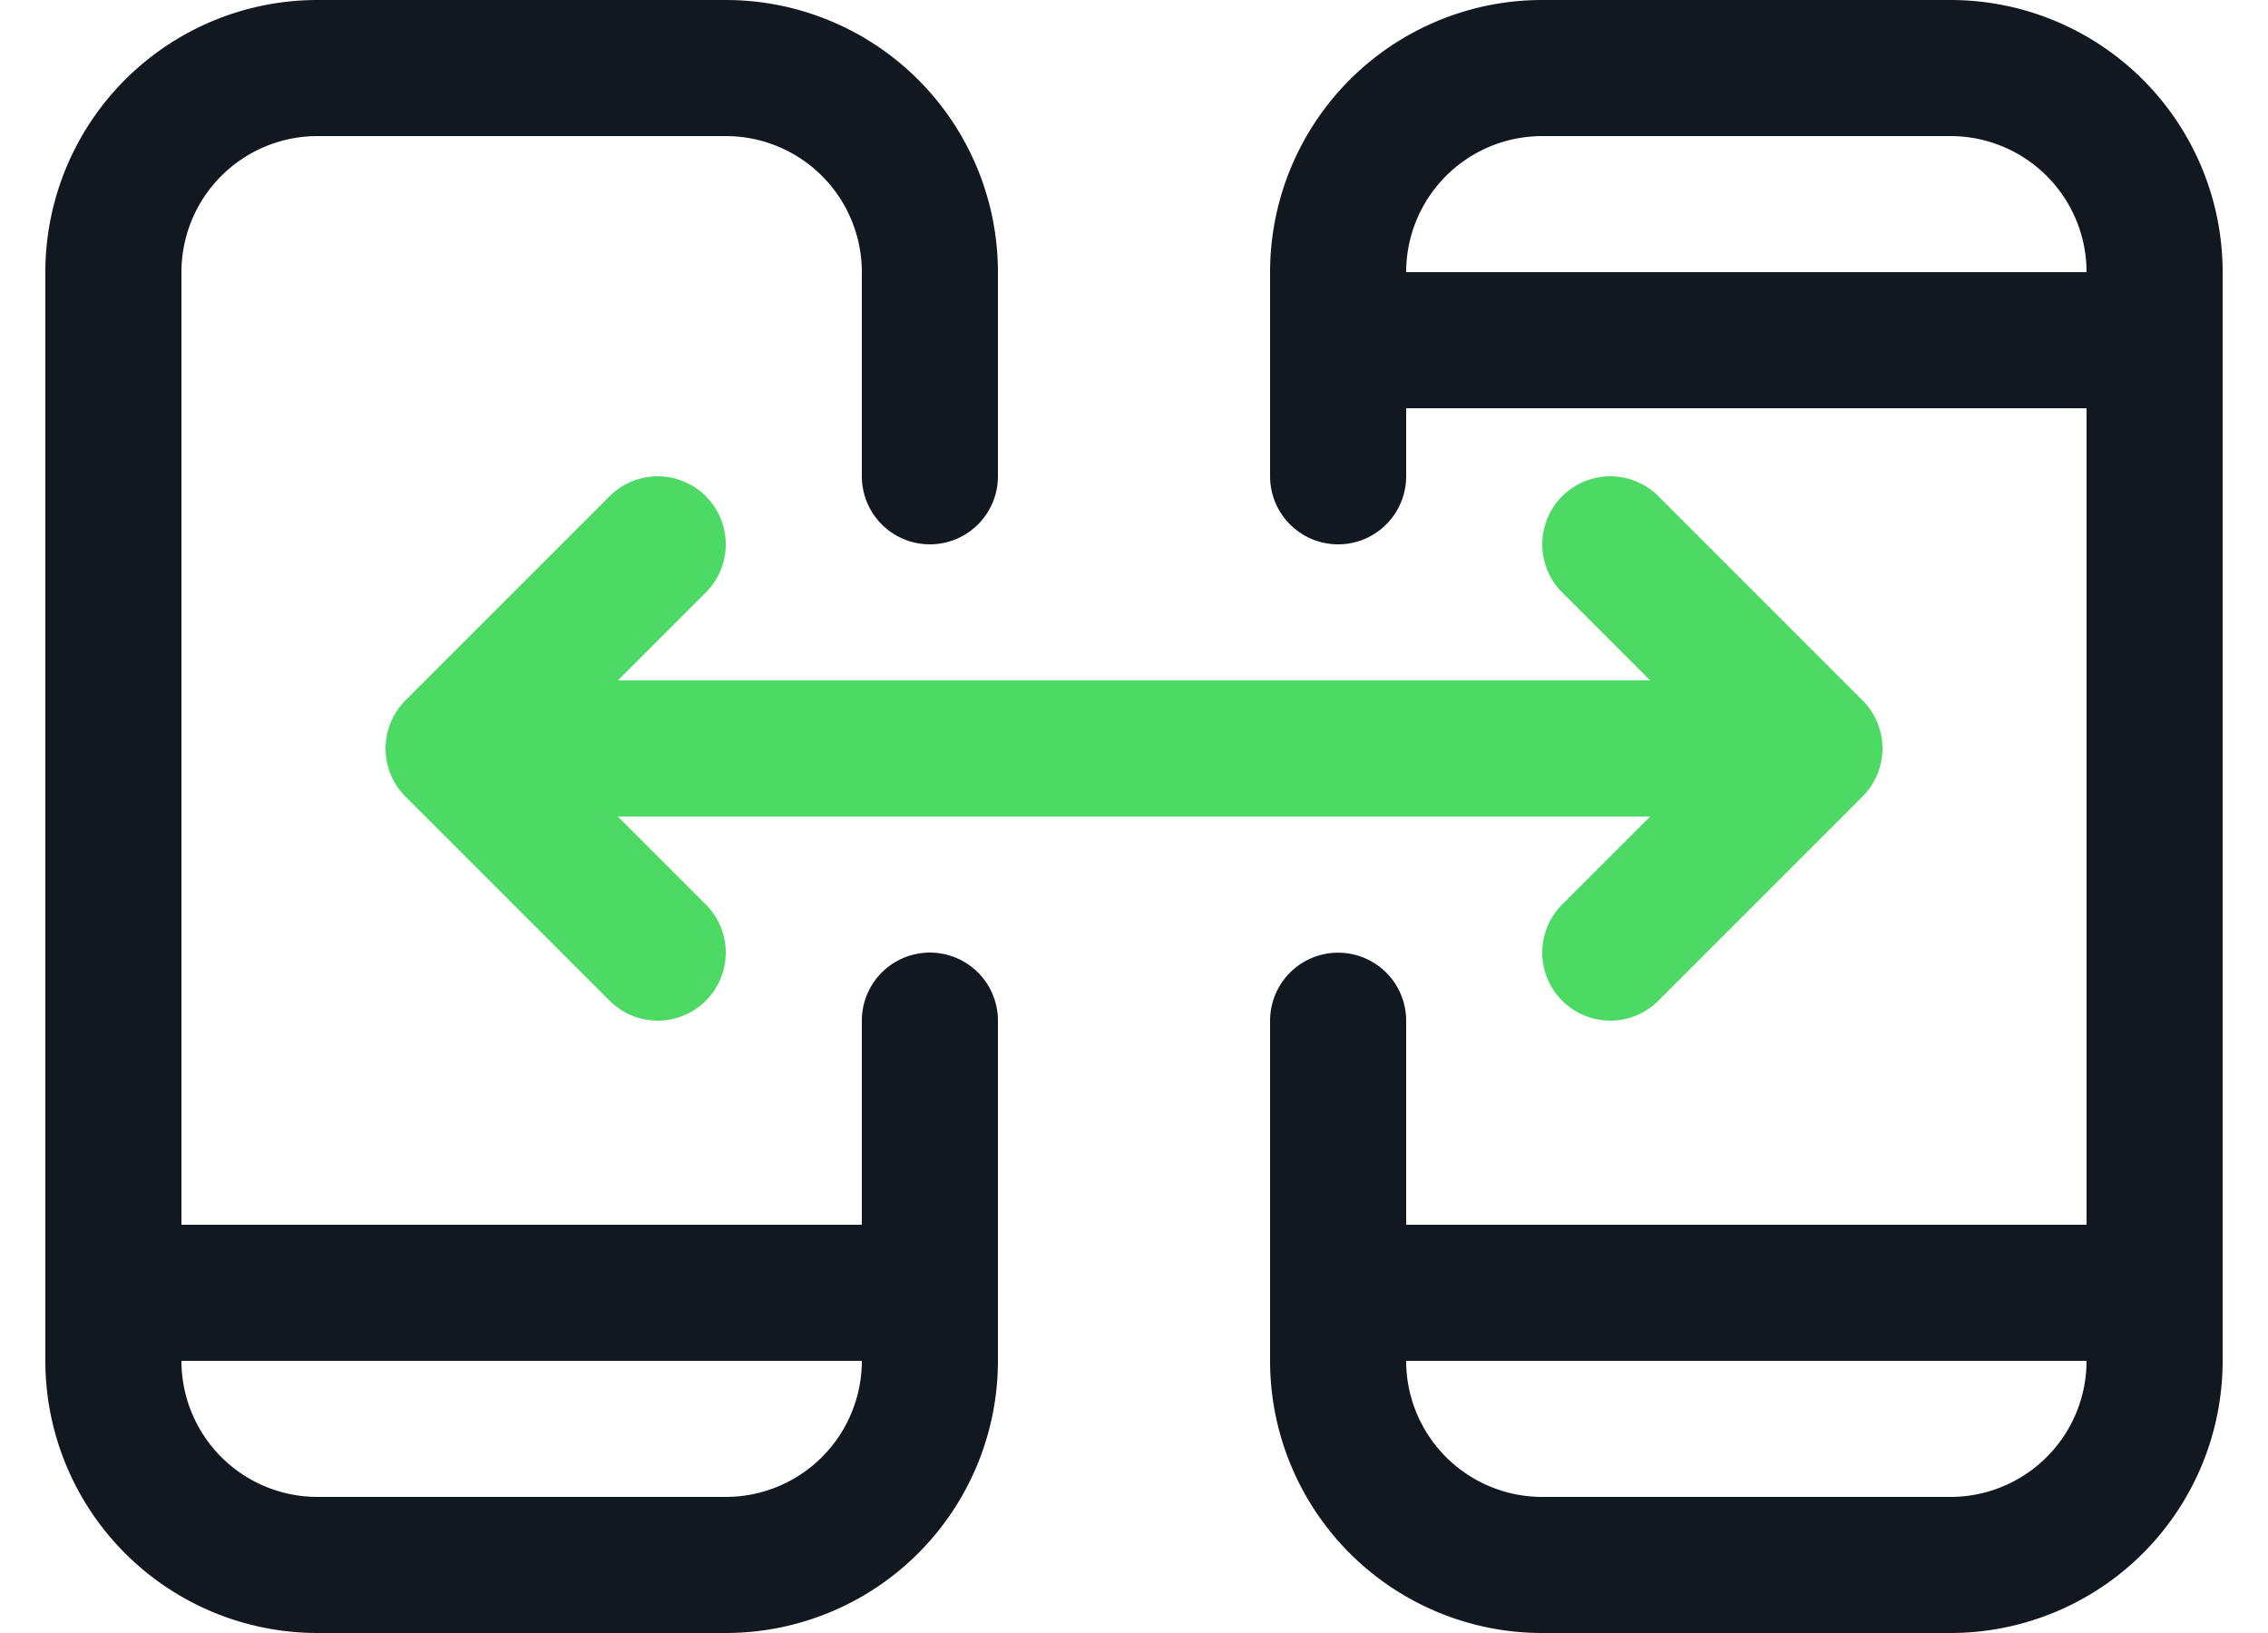 <svg xmlns="http://www.w3.org/2000/svg" viewBox="0 0 25 18"><g fill="none" fill-rule="evenodd" stroke-linecap="round" stroke-linejoin="round" stroke-width="1.5"><path stroke="#121820" d="M10.25 11.25V15A2.25 2.25 0 0 1 8 17.25H3.5A2.25 2.25 0 0 1 1.25 15V3A2.25 2.25 0 0 1 3.5.75H8A2.25 2.25 0 0 1 10.25 3v2.25M1.25 14.25h9M14.75 5.25V3A2.25 2.25 0 0 1 17 .75h4.5A2.25 2.25 0 0 1 23.75 3v12a2.25 2.25 0 0 1-2.25 2.25H17A2.25 2.25 0 0 1 14.75 15v-3.749M14.75 3.75h9M14.75 14.25h9"/><path stroke="#4CD964" d="M7.25 6L5 8.25l2.25 2.25M17.75 6L20 8.25l-2.25 2.25M5 8.25h15"/></g></svg>
